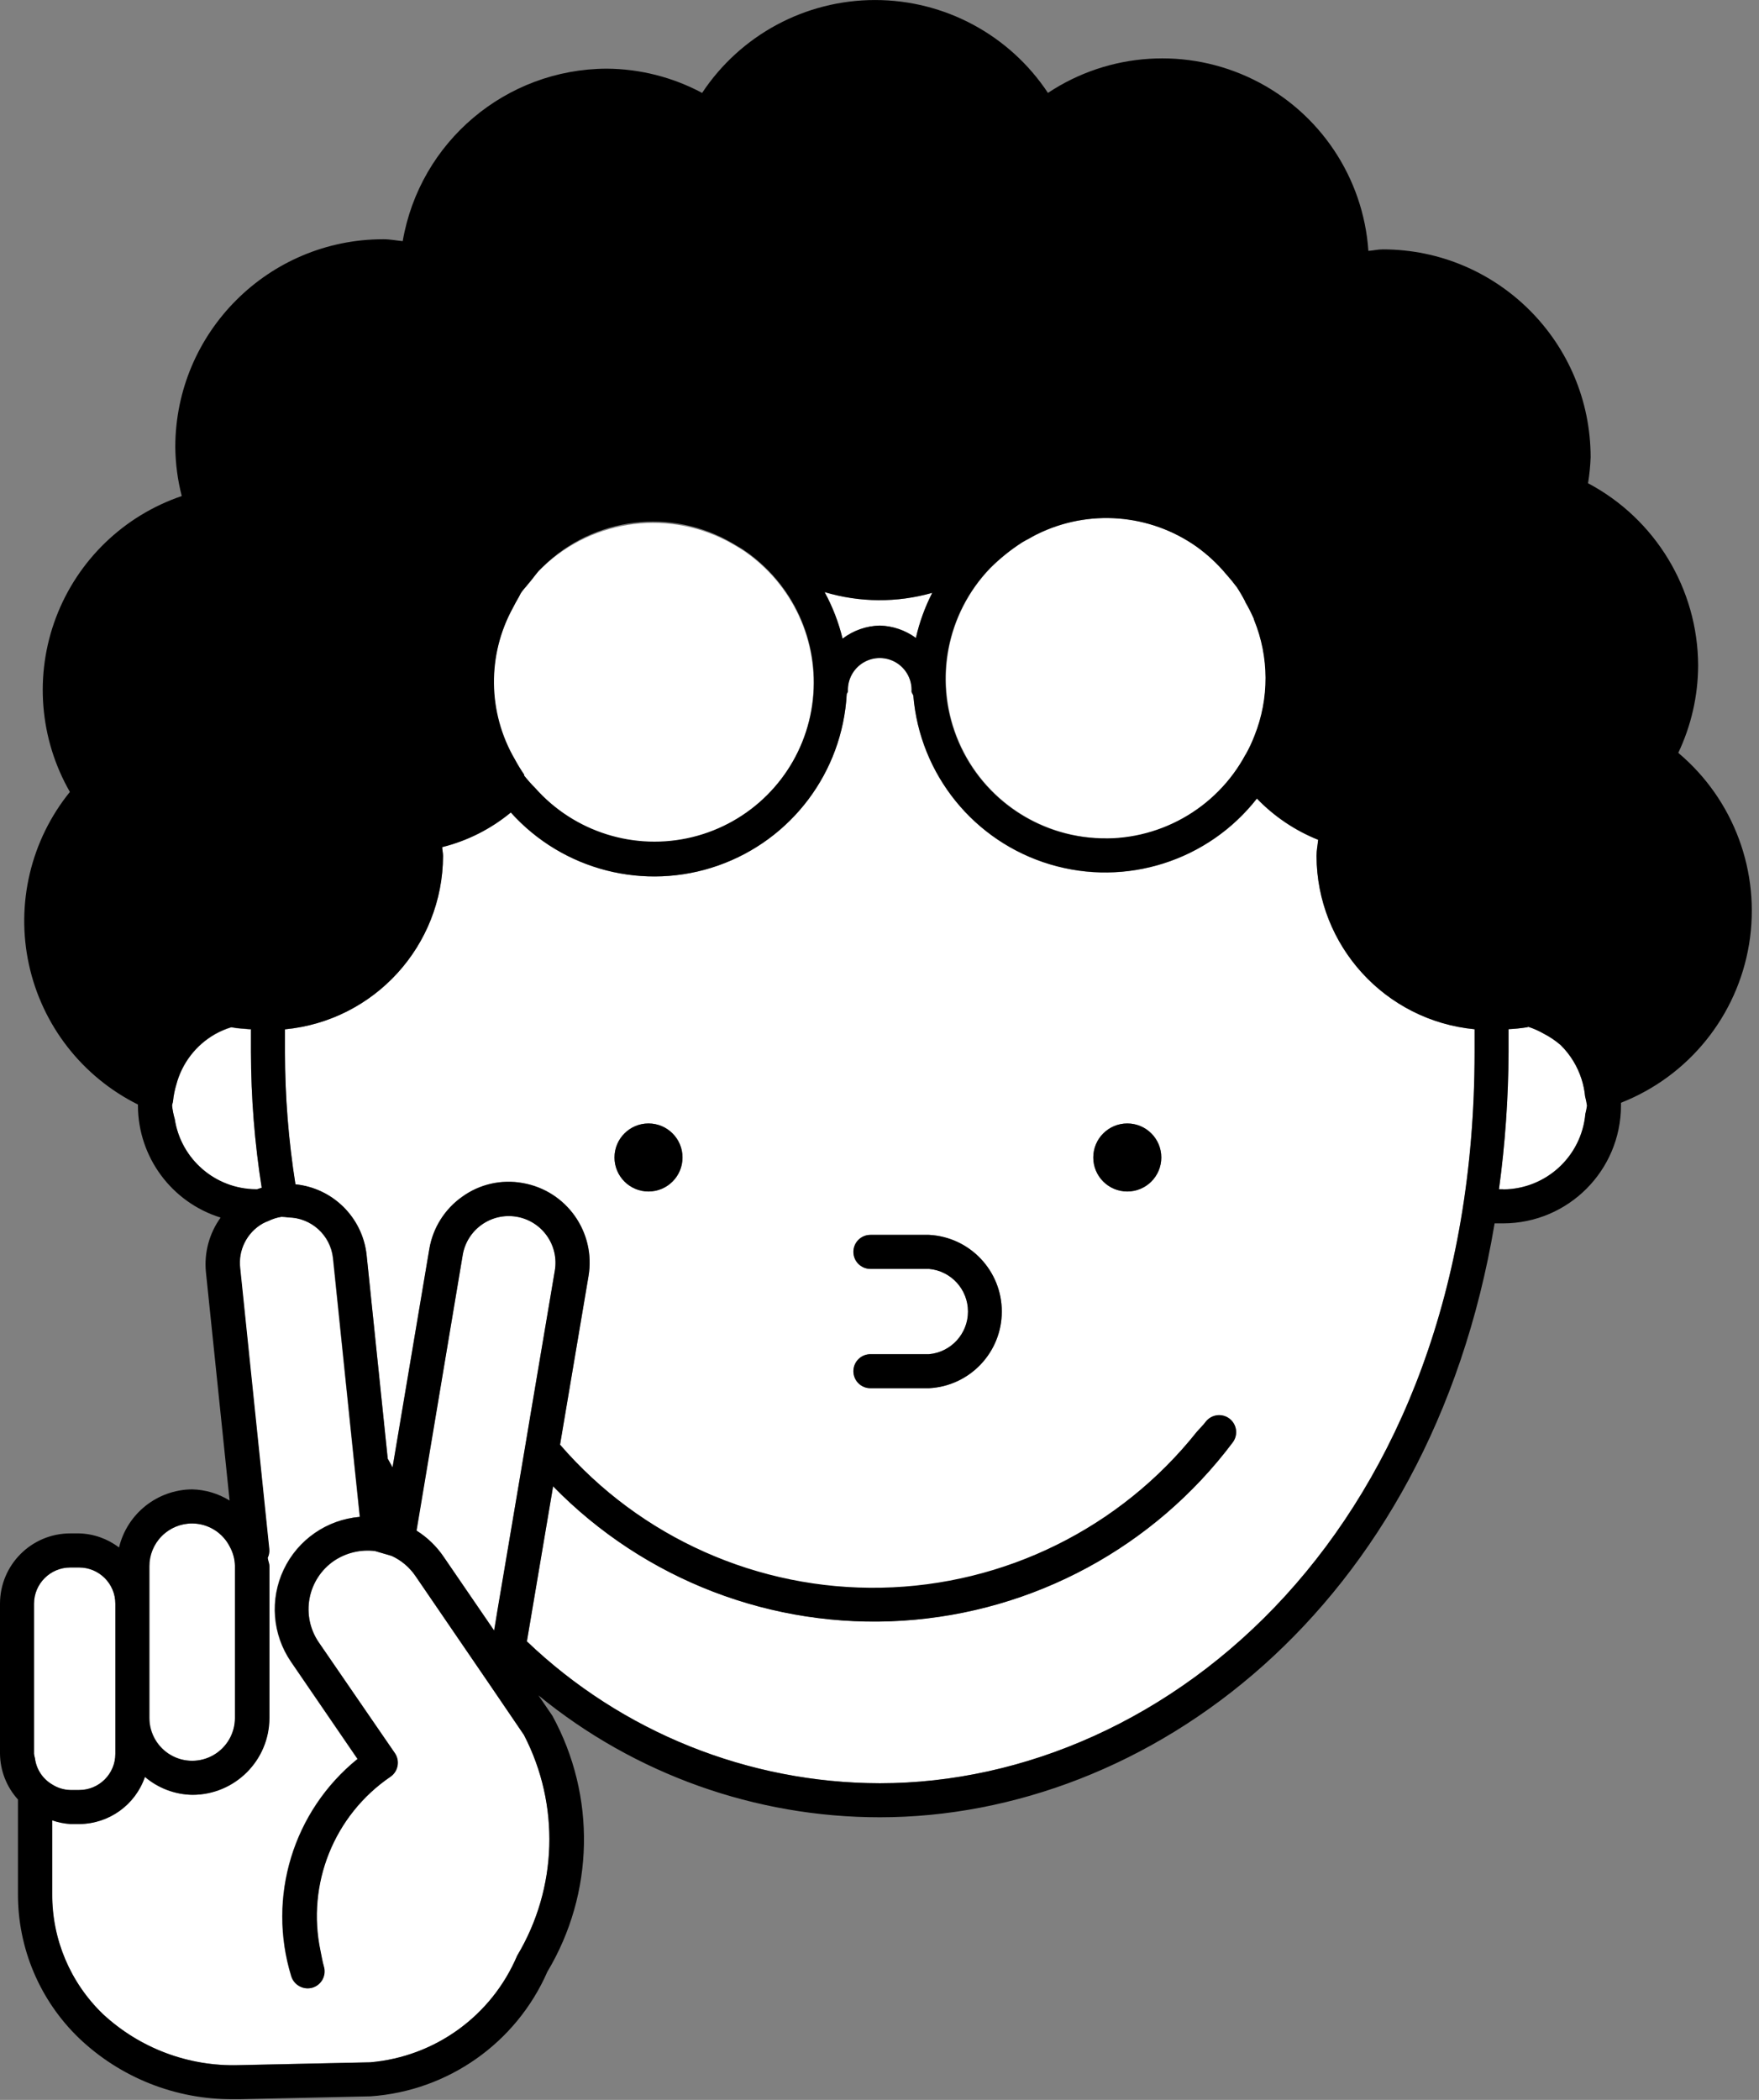 <?xml version="1.0" encoding="UTF-8"?>
<svg width="155px" height="185px" viewBox="0 0 155 185" version="1.1" xmlns="http://www.w3.org/2000/svg" xmlns:xlink="http://www.w3.org/1999/xlink">
    <rect x="0" y="0" width="155" height="185" fill="#808080" stroke="none"/>
    <g id="UIOnboarding" stroke="none" stroke-width="1" fill="none" fill-rule="evenodd">
        <g id="connexion" transform="translate(-271, -276)" fill-rule="nonzero">
            <g id="2Fichier-4" transform="translate(271, 276)">
                <path d="M77.526,55.112 C78.676,55.143 79.788,55.524 80.716,56.203 C81.025,54.823 81.507,53.488 82.149,52.228 C79.046,53.113 75.755,53.092 72.663,52.168 C73.367,53.461 73.899,54.839 74.246,56.269 C75.19,55.546 76.338,55.141 77.526,55.112 Z" id="Path" fill="#FFFFFF"></path>
                <path d="M116.005,75.41 C116.005,74.924 116.107,74.468 116.148,73.994 C114.113,73.178 112.274,71.94 110.752,70.361 C106.446,75.861 99.21,78.162 92.518,76.156 C85.827,74.151 81.048,68.25 80.476,61.288 C80.44,61.156 80.321,61.06 80.321,60.916 C80.368,59.884 79.845,58.909 78.958,58.378 C78.071,57.848 76.964,57.848 76.077,58.378 C75.19,58.909 74.666,59.884 74.714,60.916 C74.714,61.018 74.624,61.078 74.606,61.174 C74.225,68.028 69.756,73.979 63.281,76.256 C56.805,78.533 49.596,76.69 45.008,71.584 C43.245,73.041 41.178,74.084 38.958,74.636 C38.958,74.9 39.036,75.146 39.036,75.41 C39.01,83.326 32.987,89.933 25.107,90.688 L25.107,92.709 C25.11,96.605 25.419,100.494 26.03,104.342 C29.305,104.671 31.91,107.232 32.296,110.5 L34.161,128.489 C34.299,128.747 34.443,128.999 34.587,129.256 L37.831,110.026 C38.146,108.163 39.193,106.502 40.739,105.415 C42.274,104.311 44.191,103.878 46.052,104.216 C49.921,104.884 52.519,108.56 51.856,112.431 L49.661,125.425 L49.35,127.266 C56.423,135.508 66.81,140.156 77.669,139.938 C88.528,139.72 98.721,134.658 105.457,126.138 C105.703,125.833 105.997,125.575 106.231,125.263 C106.552,124.834 107.077,124.61 107.609,124.674 C108.141,124.738 108.598,125.081 108.808,125.573 C109.019,126.066 108.95,126.633 108.629,127.062 C101.702,136.289 91.088,142.028 79.574,142.772 C68.061,143.517 56.796,139.193 48.738,130.935 L46.429,144.595 C54.806,152.601 65.939,157.079 77.526,157.103 C102.933,157.103 129.934,134.533 129.934,92.697 L129.934,90.676 C122.058,89.921 116.036,83.321 116.005,75.41 L116.005,75.41 Z M99.335,98.975 C100.991,98.975 102.333,100.317 102.333,101.973 C102.333,103.629 100.991,104.971 99.335,104.971 C97.679,104.971 96.337,103.629 96.337,101.973 C96.337,100.317 97.679,98.975 99.335,98.975 Z M81.862,111.789 L76.699,111.789 C75.871,111.789 75.2,111.118 75.2,110.29 C75.2,109.462 75.871,108.791 76.699,108.791 L81.862,108.791 C85.457,108.977 88.277,111.946 88.277,115.546 C88.277,119.146 85.457,122.115 81.862,122.301 L76.699,122.301 C75.871,122.301 75.2,121.63 75.2,120.802 C75.2,119.974 75.871,119.303 76.699,119.303 L81.862,119.303 C83.807,119.129 85.297,117.499 85.297,115.546 C85.297,113.593 83.807,111.963 81.862,111.789 Z M57.145,98.975 C58.801,98.975 60.143,100.317 60.143,101.973 C60.143,103.629 58.801,104.971 57.145,104.971 C55.489,104.971 54.147,103.629 54.147,101.973 C54.147,100.317 55.489,98.975 57.145,98.975 Z" id="Shape" fill="#FFFFFF"></path>
                <path d="M139.366,95.077 C139.006,93.944 138.376,92.916 137.531,92.079 C137.074,91.683 136.571,91.343 136.032,91.066 C135.605,90.819 135.153,90.618 134.683,90.466 L134.533,90.508 C134.003,90.59 133.468,90.644 132.932,90.67 L132.932,92.691 C132.915,96.733 132.632,100.769 132.087,104.773 L132.458,104.773 C136.226,104.756 139.365,101.881 139.714,98.13 C139.775,97.892 139.823,97.652 139.858,97.41 C139.818,97.131 139.761,96.855 139.69,96.583 C139.636,96.071 139.527,95.566 139.366,95.077 L139.366,95.077 Z" id="Path" fill="#FFFFFF"></path>
                <path d="M22.54,104.791 L22.66,104.791 C22.792,104.738 22.93,104.708 23.062,104.66 C22.437,100.707 22.12,96.711 22.114,92.709 L22.114,90.688 L21.946,90.688 C21.449,90.634 20.933,90.628 20.447,90.526 L20.345,90.526 C19.859,90.674 19.391,90.876 18.948,91.126 C17.266,92.085 16.039,93.68 15.542,95.551 C15.398,96.024 15.3,96.51 15.249,97.002 C15.249,97.152 15.165,97.278 15.165,97.434 C15.207,97.84 15.286,98.241 15.399,98.633 C15.953,102.156 18.974,104.761 22.54,104.791 Z" id="Path" fill="#FFFFFF"></path>
                <path d="M43.173,148.439 L36.613,138.844 C36.09,138.076 35.366,137.464 34.521,137.076 L33.046,136.644 C31.782,136.491 30.506,136.795 29.448,137.501 C28.313,138.275 27.533,139.469 27.28,140.819 C27.027,142.169 27.321,143.564 28.099,144.697 L34.779,154.453 C35.243,155.137 35.066,156.068 34.383,156.534 C29.406,159.93 26.974,165.996 28.225,171.89 C28.321,172.34 28.387,172.79 28.518,173.239 C28.76,174.031 28.314,174.868 27.523,175.11 C26.733,175.341 25.902,174.899 25.652,174.115 C23.502,167.138 25.812,159.555 31.487,154.963 L25.622,146.394 C23.979,143.992 23.737,140.897 24.987,138.269 C26.236,135.64 28.79,133.875 31.69,133.634 L31.247,129.388 L30.281,120.07 L29.322,110.818 C29.092,108.806 27.401,107.279 25.376,107.256 C25.178,107.223 24.978,107.205 24.777,107.202 C24.377,107.265 23.989,107.389 23.625,107.568 C23.454,107.629 23.288,107.704 23.128,107.79 C21.725,108.587 20.942,110.152 21.143,111.753 L23.703,136.476 C23.728,136.74 23.68,137.005 23.565,137.243 C23.565,137.501 23.715,137.723 23.715,137.987 L23.715,151.353 C23.709,155.091 20.678,158.119 16.94,158.123 C15.398,158.102 13.913,157.541 12.742,156.54 C11.896,159.011 9.58,160.678 6.968,160.695 L6.188,160.695 C5.64,160.661 5.099,160.552 4.581,160.371 L4.581,166.859 C4.562,170.844 6.177,174.662 9.048,177.425 C12.298,180.445 16.607,182.063 21.041,181.928 L32.614,181.688 C38.341,181.2 43.328,177.583 45.572,172.292 C49.134,166.354 49.361,158.992 46.172,152.846 L43.173,148.439 Z" id="Path" fill="#FFFFFF"></path>
                <path d="M43.827,141.999 L46.172,128.051 L46.501,126.096 L46.615,125.407 L46.801,124.303 L48.888,111.951 C49.076,110.874 48.827,109.767 48.197,108.874 C47.567,107.98 46.607,107.375 45.53,107.19 C44.453,107.004 43.347,107.254 42.454,107.885 C41.562,108.516 40.958,109.477 40.775,110.554 L36.949,133.244 L36.679,134.845 C37.632,135.443 38.449,136.233 39.078,137.166 L43.521,143.654 L43.827,141.999 Z" id="Path" fill="#FFFFFF"></path>
                <path d="M16.94,155.124 C19.021,155.121 20.708,153.434 20.711,151.353 L20.711,137.987 L20.711,137.939 C20.699,137.373 20.553,136.819 20.286,136.32 C19.52,134.748 17.769,133.916 16.067,134.315 C14.365,134.715 13.166,136.239 13.18,137.987 L13.18,151.353 C13.18,153.431 14.861,155.118 16.94,155.124 L16.94,155.124 Z" id="Path" fill="#FFFFFF"></path>
                <path d="M6.188,157.703 L6.98,157.703 C8.738,157.703 10.164,156.277 10.164,154.519 L10.164,141.285 C10.164,139.526 8.739,138.098 6.98,138.095 L6.188,138.095 C4.428,138.098 3.001,139.525 2.998,141.285 L2.998,154.513 C3.017,154.648 3.046,154.783 3.082,154.915 C3.203,155.867 3.756,156.709 4.581,157.199 C5.06,157.512 5.616,157.687 6.188,157.703 Z" id="Path" fill="#FFFFFF"></path>
                <path d="M46.172,68.31 C46.47,68.715 46.79,69.103 47.131,69.473 C50.589,73.373 55.922,75.038 60.985,73.799 C66.048,72.559 70.009,68.617 71.273,63.561 C72.537,58.504 70.898,53.162 67.015,49.685 C66.633,49.341 66.233,49.019 65.815,48.72 C65.408,48.426 64.976,48.174 64.544,47.922 C59.131,44.832 52.33,45.663 47.821,49.967 L47.449,50.333 C47.227,50.567 47.035,50.837 46.849,51.089 C46.735,51.226 46.621,51.358 46.513,51.496 C46.315,51.748 46.088,51.97 45.914,52.234 C45.8,52.402 45.728,52.6 45.62,52.768 C45.512,52.935 45.332,53.289 45.194,53.553 C42.879,57.735 42.936,62.826 45.344,66.955 C45.596,67.421 45.872,67.873 46.172,68.31 L46.172,68.31 Z" id="Path" fill="#FFFFFF"></path>
                <path d="M97.434,73.875 C102.609,73.934 107.377,71.075 109.762,66.481 C110.07,65.945 110.338,65.388 110.566,64.814 C111.875,61.54 111.862,57.885 110.53,54.62 L110.488,54.476 C110.266,53.975 110.016,53.487 109.738,53.013 L109.738,52.983 C109.513,52.547 109.265,52.123 108.995,51.712 C108.953,51.646 108.887,51.586 108.839,51.52 C108.593,51.184 108.317,50.873 108.041,50.555 C107.282,49.65 106.411,48.845 105.451,48.156 C101.321,45.247 95.931,44.828 91.402,47.065 C91.156,47.179 90.928,47.317 90.694,47.449 C90.46,47.581 90.28,47.659 90.095,47.779 C89.065,48.439 88.11,49.209 87.246,50.075 C83.354,54.149 82.269,60.152 84.489,65.33 C86.709,70.508 91.806,73.861 97.44,73.851 L97.434,73.875 Z" id="Path" fill="#FFFFFF"></path>
                <path d="M149.638,58.602 C149.602,51.88 145.874,45.723 139.936,42.574 C140.06,41.814 140.136,41.047 140.164,40.277 C140.154,30.171 131.963,21.98 121.857,21.97 C121.419,21.97 121.011,22.072 120.58,22.102 C120.136,15.632 116.283,9.886 110.466,7.019 C104.649,4.152 97.745,4.596 92.343,8.185 C88.958,3.075 83.236,0.002 77.107,0.002 C70.977,0.002 65.255,3.075 61.87,8.185 C59.286,6.803 56.405,6.07 53.475,6.05 C44.584,6.073 36.995,12.483 35.486,21.245 C34.922,21.191 34.371,21.077 33.789,21.077 C23.67,21.07 15.46,29.265 15.446,39.384 C15.461,40.841 15.652,42.29 16.016,43.701 C10.907,45.433 6.841,49.36 4.932,54.406 C3.024,59.452 3.474,65.088 6.158,69.767 C2.711,74.027 1.383,79.621 2.549,84.976 C3.715,90.331 7.248,94.867 12.155,97.308 L12.155,97.41 C12.17,101.934 15.12,105.925 19.44,107.268 C18.439,108.656 17.978,110.362 18.145,112.065 L20.232,132.195 C19.237,131.58 18.097,131.24 16.928,131.211 C13.86,131.239 11.205,133.35 10.488,136.332 C9.474,135.558 8.242,135.123 6.968,135.091 L6.188,135.091 C2.77,135.094 0,137.866 0,141.285 L0,154.513 C0.019,156.002 0.582,157.434 1.583,158.536 L1.583,166.859 C1.569,171.658 3.519,176.253 6.98,179.577 C10.627,183.044 15.475,184.965 20.507,184.938 L21.161,184.938 L32.644,184.686 C39.479,184.213 45.486,179.983 48.234,173.707 C52.371,166.802 52.54,158.223 48.678,151.161 L47.449,149.362 C55.933,156.308 66.561,160.103 77.526,160.101 C101.116,160.101 125.994,141.873 131.703,107.778 L132.458,107.778 C138.187,107.768 142.828,103.126 142.838,97.398 C142.838,97.314 142.838,97.236 142.838,97.152 C148.802,94.809 153.091,89.498 154.127,83.174 C155.162,76.85 152.792,70.449 147.887,66.325 C149.034,63.912 149.632,61.274 149.638,58.602 Z M132.458,104.773 L132.087,104.773 C132.632,100.769 132.915,96.733 132.932,92.691 L132.932,90.67 C133.468,90.644 134.003,90.59 134.533,90.508 L134.683,90.466 C135.153,90.618 135.605,90.819 136.032,91.066 C136.571,91.343 137.074,91.683 137.531,92.079 C138.376,92.916 139.006,93.944 139.366,95.077 C139.521,95.567 139.623,96.071 139.672,96.583 C139.743,96.855 139.8,97.131 139.84,97.41 C139.805,97.652 139.757,97.892 139.696,98.13 C139.357,101.882 136.226,104.764 132.458,104.791 L132.458,104.773 Z M77.526,55.112 C76.339,55.139 75.19,55.543 74.246,56.263 C73.899,54.833 73.367,53.455 72.663,52.162 C75.754,53.088 79.046,53.111 82.149,52.228 C81.503,53.487 81.017,54.823 80.704,56.203 C79.78,55.526 78.672,55.146 77.526,55.112 Z M45.572,172.292 C43.328,177.583 38.341,181.2 32.614,181.688 L21.065,181.94 C16.631,182.075 12.322,180.457 9.072,177.437 C6.201,174.674 4.586,170.856 4.605,166.871 L4.605,160.371 C5.123,160.552 5.664,160.661 6.212,160.695 L7.004,160.695 C9.616,160.678 11.932,159.011 12.778,156.54 C13.949,157.541 15.434,158.102 16.976,158.123 C20.712,158.116 23.739,155.089 23.745,151.353 L23.745,137.987 C23.745,137.723 23.619,137.501 23.595,137.243 C23.71,137.005 23.758,136.74 23.733,136.476 L21.173,111.753 C20.972,110.152 21.755,108.587 23.158,107.79 C23.318,107.704 23.484,107.629 23.655,107.568 C24.019,107.389 24.407,107.265 24.807,107.202 C25.008,107.205 25.208,107.223 25.406,107.256 C27.431,107.279 29.122,108.806 29.352,110.818 L30.305,120.07 L31.271,129.388 L31.714,133.634 C28.816,133.878 26.265,135.644 25.016,138.271 C23.767,140.898 24.007,143.991 25.646,146.394 L31.511,154.963 C25.836,159.555 23.526,167.138 25.676,174.115 C25.926,174.899 26.757,175.341 27.547,175.11 C28.338,174.868 28.784,174.031 28.542,173.239 C28.411,172.79 28.345,172.34 28.249,171.89 C26.998,165.996 29.43,159.93 34.407,156.534 C35.09,156.068 35.267,155.137 34.803,154.453 L28.093,144.697 C27.315,143.564 27.021,142.169 27.274,140.819 C27.527,139.469 28.307,138.275 29.442,137.501 C30.5,136.795 31.776,136.491 33.04,136.644 L34.515,137.076 C35.36,137.464 36.084,138.076 36.607,138.844 L43.167,148.439 L46.166,152.846 C49.357,158.991 49.132,166.353 45.572,172.292 Z M2.998,141.285 C3.001,139.525 4.428,138.098 6.188,138.095 L6.98,138.095 C8.739,138.098 10.164,139.526 10.164,141.285 L10.164,154.513 C10.164,156.271 8.738,157.697 6.98,157.697 L6.188,157.697 C5.617,157.683 5.061,157.51 4.581,157.199 C3.756,156.709 3.203,155.867 3.082,154.915 C3.046,154.783 3.017,154.648 2.998,154.513 L2.998,141.285 Z M16.94,134.215 C18.361,134.226 19.653,135.041 20.274,136.32 C20.541,136.819 20.687,137.373 20.699,137.939 L20.699,137.987 L20.699,151.353 C20.699,152.7 19.98,153.945 18.813,154.619 C17.646,155.293 16.209,155.293 15.042,154.619 C13.875,153.945 13.156,152.7 13.156,151.353 L13.156,137.987 C13.156,136.985 13.555,136.023 14.265,135.316 C14.975,134.608 15.937,134.212 16.94,134.215 L16.94,134.215 Z M109.762,66.457 C107.169,71.286 102.007,74.167 96.536,73.841 C91.065,73.514 86.282,70.038 84.283,64.935 C82.283,59.832 83.43,54.032 87.222,50.075 C88.086,49.209 89.041,48.439 90.071,47.779 C90.262,47.659 90.472,47.557 90.67,47.449 C90.868,47.341 91.132,47.179 91.378,47.065 C95.907,44.828 101.297,45.247 105.427,48.156 C106.387,48.845 107.258,49.65 108.017,50.555 C108.293,50.873 108.569,51.184 108.815,51.52 C108.863,51.586 108.929,51.646 108.971,51.712 C109.241,52.123 109.489,52.547 109.714,52.983 L109.714,53.013 C109.992,53.487 110.242,53.975 110.464,54.476 L110.506,54.62 C111.838,57.885 111.851,61.54 110.542,64.814 C110.322,65.388 110.062,65.945 109.762,66.481 L109.762,66.457 Z M46.202,68.256 C45.902,67.819 45.626,67.367 45.374,66.901 C42.966,62.772 42.909,57.681 45.224,53.499 C45.362,53.235 45.494,52.971 45.65,52.714 C45.806,52.456 45.83,52.348 45.944,52.18 C46.124,51.916 46.351,51.694 46.543,51.442 C46.651,51.304 46.765,51.172 46.879,51.035 C47.089,50.783 47.281,50.513 47.479,50.279 L47.851,49.913 C52.323,45.532 59.178,44.694 64.574,47.869 C65.006,48.12 65.438,48.372 65.845,48.666 C66.263,48.965 66.663,49.287 67.045,49.631 C70.928,53.108 72.567,58.45 71.303,63.507 C70.039,68.563 66.078,72.505 61.015,73.745 C55.952,74.985 50.619,73.319 47.161,69.419 C46.811,69.068 46.481,68.697 46.172,68.31 L46.202,68.256 Z M15.165,97.41 C15.165,97.254 15.243,97.128 15.249,96.978 C15.3,96.486 15.398,96 15.542,95.527 C16.039,93.656 17.266,92.061 18.948,91.102 C19.391,90.852 19.859,90.65 20.345,90.502 L20.447,90.502 C20.933,90.604 21.449,90.61 21.946,90.664 L22.114,90.664 L22.114,92.685 C22.12,96.687 22.437,100.683 23.062,104.636 C22.93,104.684 22.792,104.714 22.66,104.767 L22.54,104.767 C18.964,104.735 15.939,102.114 15.399,98.579 C15.287,98.197 15.209,97.806 15.165,97.41 Z M43.551,143.654 L39.108,137.166 C38.479,136.233 37.662,135.443 36.709,134.845 L36.979,133.244 L40.775,110.554 C41.161,108.314 43.29,106.81 45.53,107.196 C47.77,107.582 49.274,109.711 48.888,111.951 L46.801,124.303 L46.615,125.407 L46.501,126.096 L46.172,128.051 L43.809,141.999 L43.551,143.654 Z M77.526,157.103 C65.941,157.083 54.807,152.609 46.429,144.607 L48.738,130.947 C56.797,139.203 68.061,143.526 79.574,142.781 C91.087,142.036 101.701,136.299 108.629,127.074 C108.95,126.645 109.019,126.078 108.808,125.585 C108.598,125.093 108.141,124.75 107.609,124.686 C107.077,124.622 106.552,124.846 106.231,125.275 C105.997,125.587 105.703,125.874 105.457,126.15 C98.694,134.627 88.51,139.657 77.668,139.875 C66.825,140.093 56.448,135.476 49.35,127.278 L49.661,125.437 L51.856,112.443 C52.519,108.572 49.921,104.896 46.052,104.228 C44.191,103.89 42.274,104.323 40.739,105.427 C39.193,106.514 38.146,108.175 37.831,110.038 L34.593,129.28 C34.449,129.023 34.305,128.771 34.167,128.513 L32.302,110.524 C31.929,107.244 29.32,104.667 26.036,104.336 C25.425,100.488 25.116,96.599 25.113,92.703 L25.113,90.682 C32.993,89.927 39.016,83.32 39.042,75.404 C39.042,75.14 38.976,74.894 38.964,74.63 C41.184,74.078 43.251,73.035 45.014,71.578 C49.603,76.685 56.814,78.528 63.289,76.249 C69.765,73.97 74.233,68.017 74.612,61.162 C74.612,61.066 74.72,61.006 74.72,60.904 C74.672,59.872 75.196,58.897 76.083,58.366 C76.97,57.836 78.077,57.836 78.964,58.366 C79.851,58.897 80.374,59.872 80.327,60.904 C80.327,61.048 80.446,61.144 80.482,61.276 C81.054,68.238 85.833,74.139 92.524,76.144 C99.216,78.15 106.452,75.849 110.758,70.349 C112.28,71.928 114.119,73.166 116.154,73.982 C116.112,74.456 116.011,74.912 116.011,75.398 C116.036,83.314 122.06,89.921 129.94,90.676 L129.94,92.697 C129.934,134.545 102.933,157.103 77.526,157.103 Z" id="Shape" fill="#000000"></path>
                <path d="M81.862,108.791 L76.699,108.791 C75.871,108.791 75.2,109.462 75.2,110.29 C75.2,111.118 75.871,111.789 76.699,111.789 L81.862,111.789 C83.807,111.963 85.297,113.593 85.297,115.546 C85.297,117.499 83.807,119.129 81.862,119.303 L76.699,119.303 C75.871,119.303 75.2,119.974 75.2,120.802 C75.2,121.63 75.871,122.301 76.699,122.301 L81.862,122.301 C85.457,122.115 88.277,119.146 88.277,115.546 C88.277,111.946 85.457,108.977 81.862,108.791 Z" id="Path" fill="#000000"></path>
                <path d="M99.335,98.975 C97.679,98.975 96.337,100.317 96.337,101.973 C96.337,103.629 97.679,104.971 99.335,104.971 C100.991,104.971 102.333,103.629 102.333,101.973 C102.333,100.317 100.991,98.975 99.335,98.975 Z" id="Path" fill="#000000"></path>
                <path d="M57.145,98.975 C55.489,98.975 54.147,100.317 54.147,101.973 C54.147,103.629 55.489,104.971 57.145,104.971 C58.801,104.971 60.143,103.629 60.143,101.973 C60.143,100.317 58.801,98.975 57.145,98.975 Z" id="Path" fill="#000000"></path>
            </g>
        </g>
    </g>
</svg>
